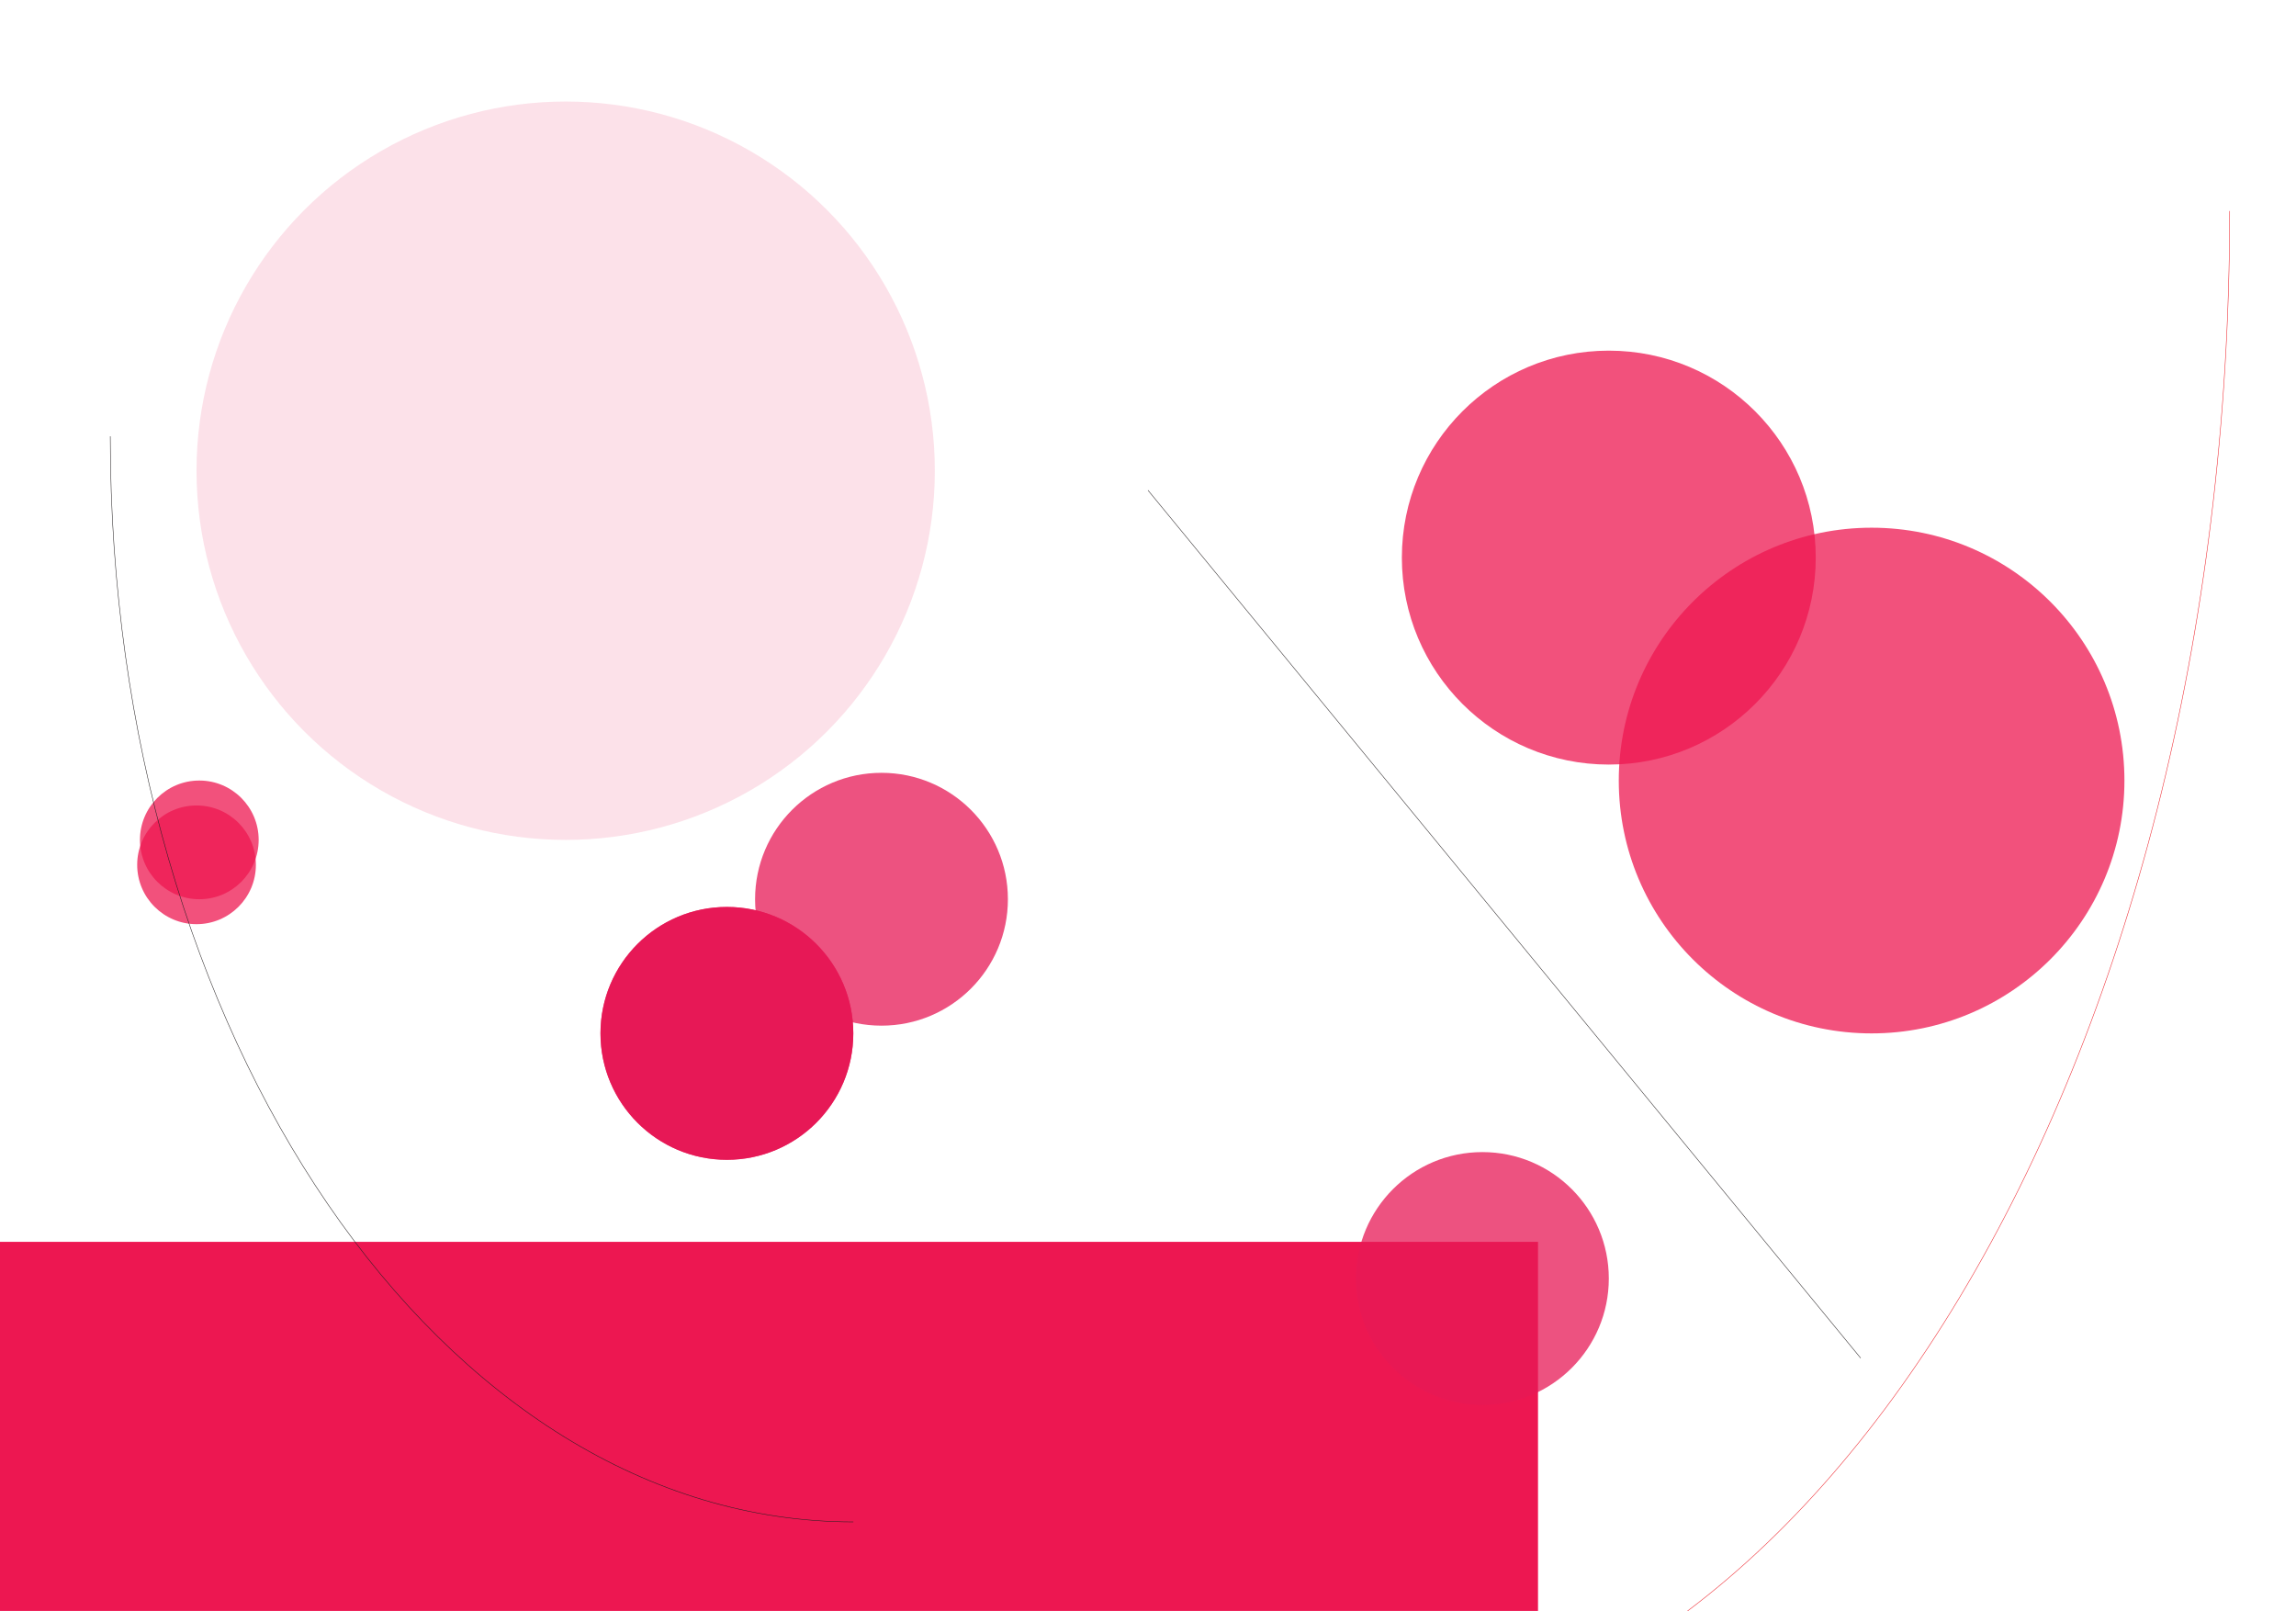 <svg id="Layer_1" data-name="Layer 1" xmlns="http://www.w3.org/2000/svg" viewBox="0 0 1200 841.89"><defs><style>.cls-1,.cls-2,.cls-6{fill:#ed1751;}.cls-2,.cls-3{opacity:0.75;}.cls-3,.cls-4,.cls-5{fill:#e71856;}.cls-5{opacity:0.13;}.cls-6,.cls-7{stroke:#231f20;}.cls-6,.cls-7,.cls-8{stroke-miterlimit:10;stroke-width:0.25px;}.cls-7,.cls-8{fill:none;}.cls-8{stroke:#ed1c24;}</style></defs><title>punane</title><rect class="cls-1" x="-396.16" y="648.98" width="1200" height="398.44"/><circle class="cls-2" cx="840.84" cy="291.41" r="108.16"/><circle class="cls-2" cx="978.19" cy="407.92" r="132.14"/><circle class="cls-3" cx="774.77" cy="668.16" r="66.07"/><circle class="cls-3" cx="379.91" cy="540.05" r="66.07"/><circle class="cls-3" cx="460.71" cy="469.95" r="66.07"/><circle class="cls-4" cx="379.91" cy="540.05" r="66.07"/><circle class="cls-5" cx="295.65" cy="246" r="192.94"/><circle class="cls-2" cx="102.72" cy="451.96" r="31.02"/><circle class="cls-2" cx="104.17" cy="438.93" r="31.02"/><line class="cls-6" x1="600" y1="256.23" x2="972.46" y2="709.73"/><path class="cls-7" d="M57.64,228c0,313.61,173.69,567.37,388.34,567.37"/><path class="cls-8" d="M1165.33,110.27C1165.33,554,949.67,913,683.16,913"/></svg>
